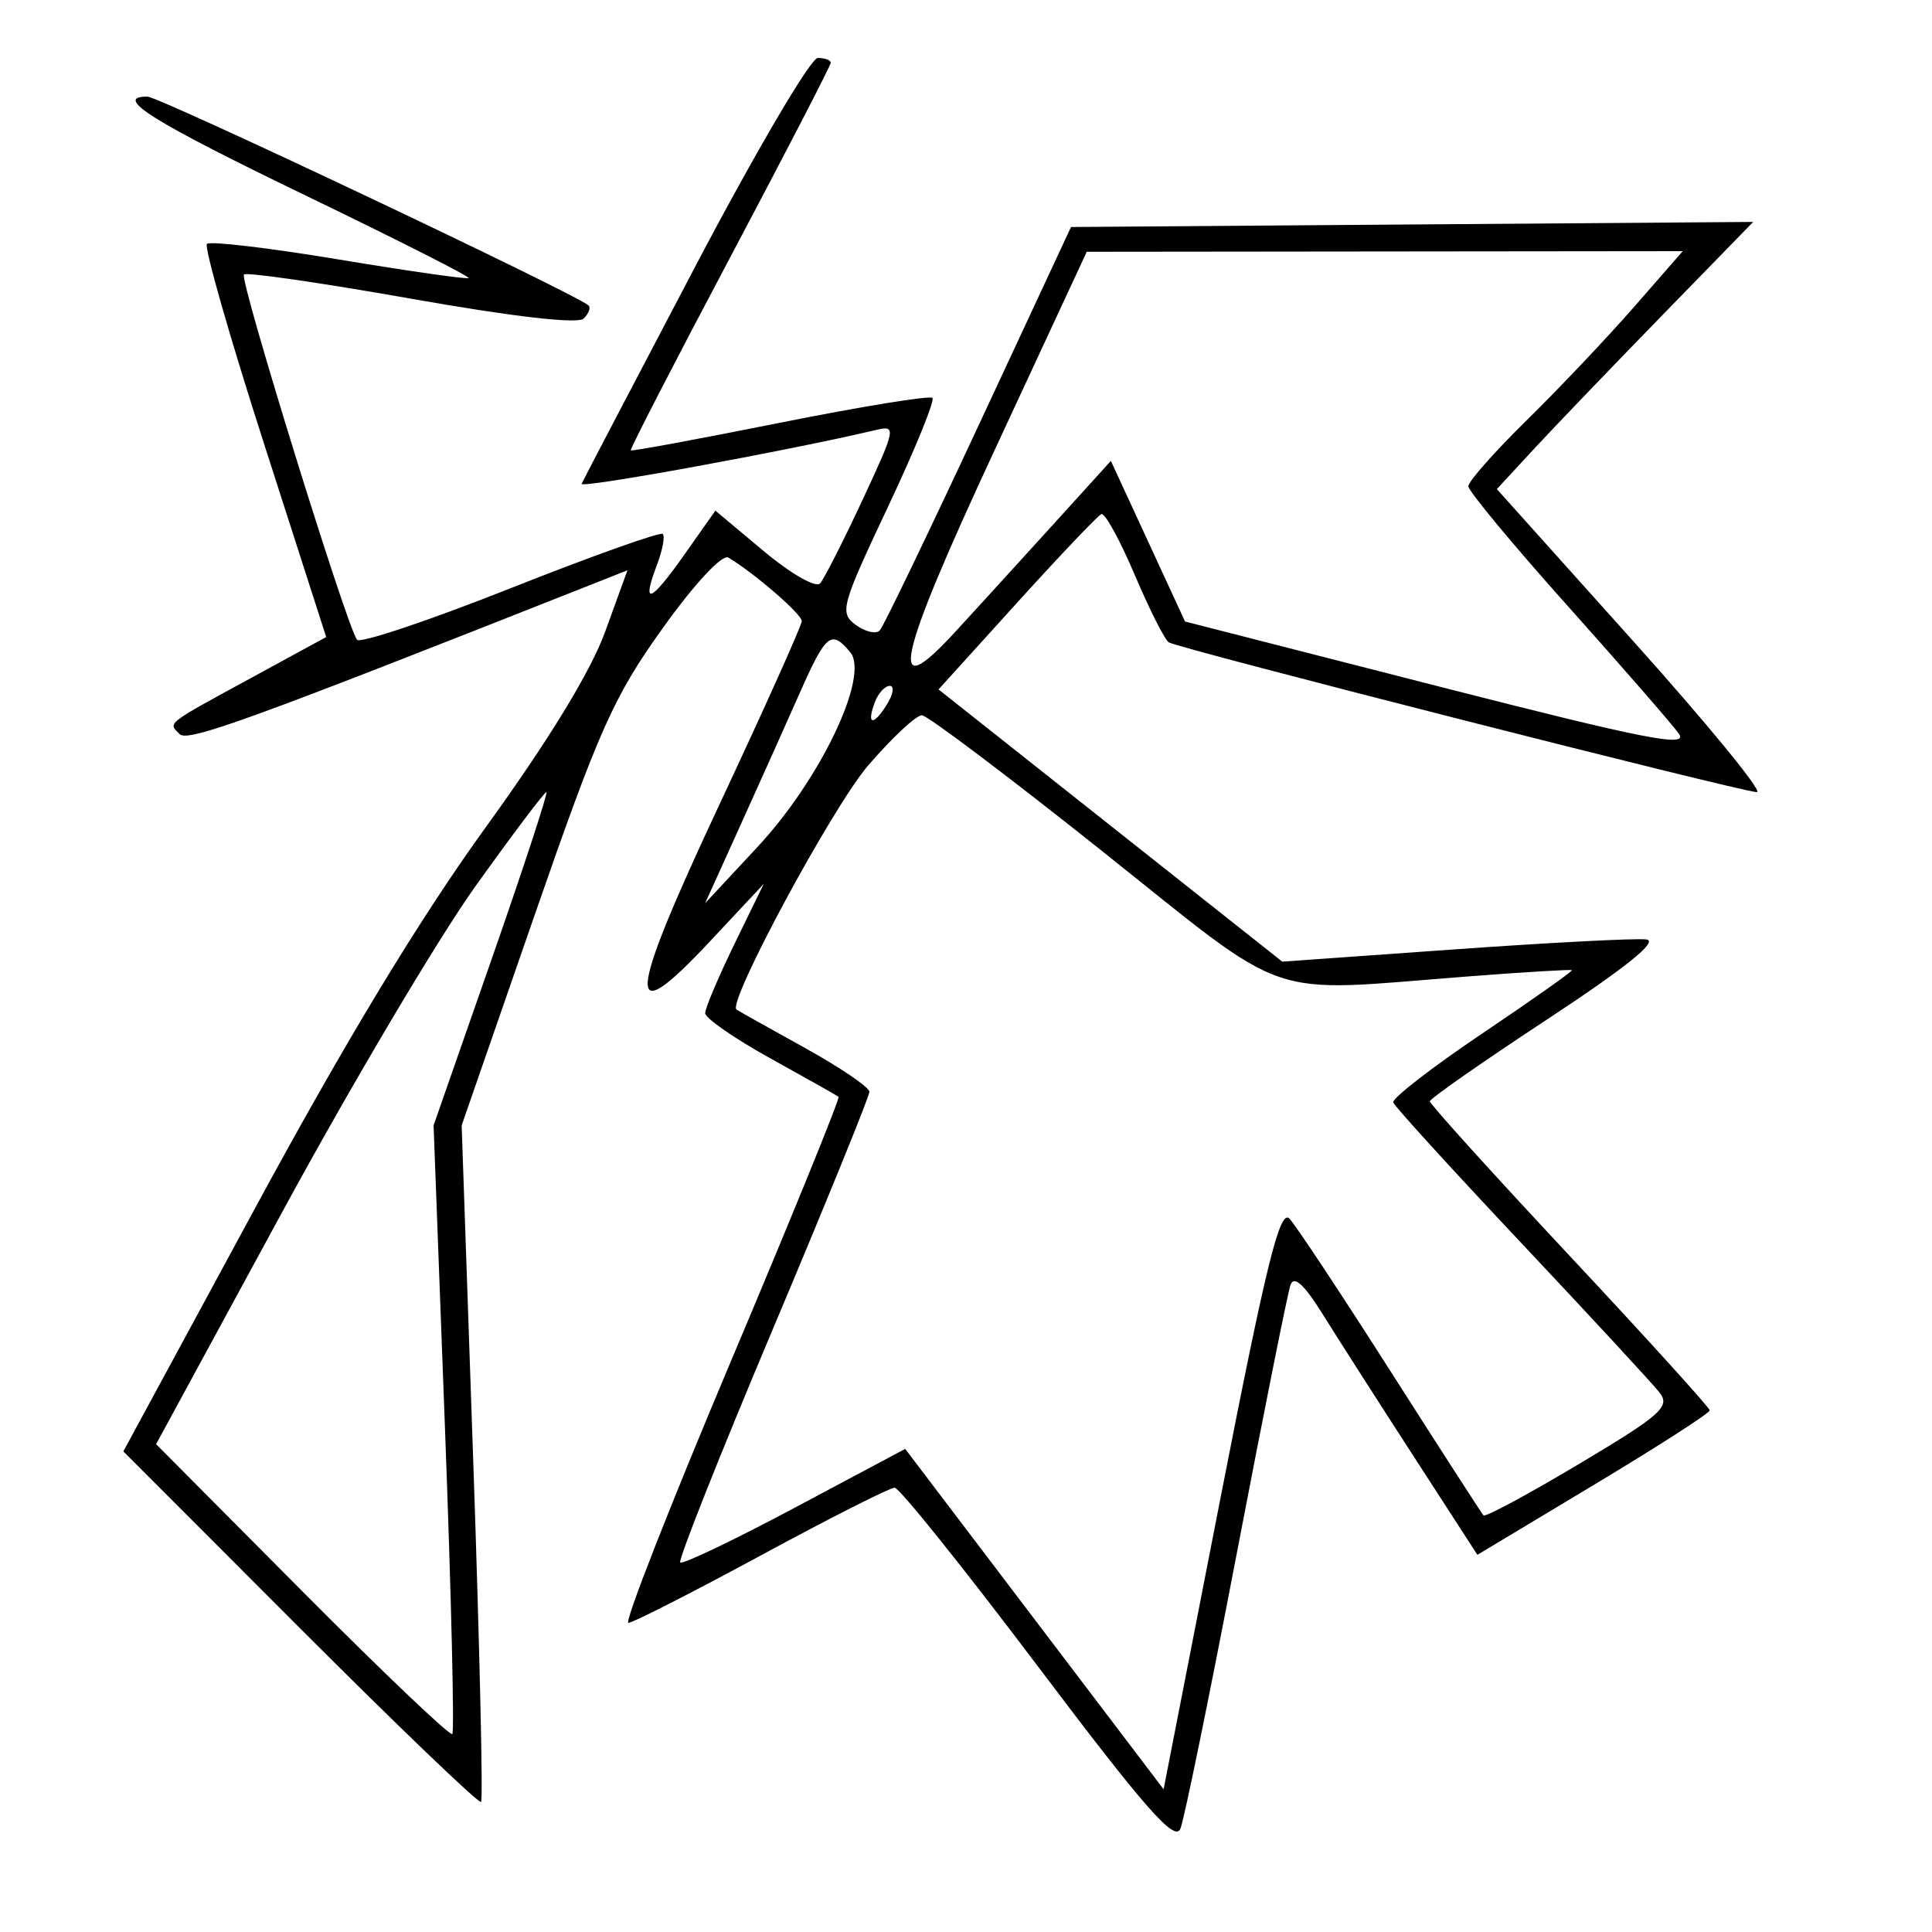 <svg xmlns="http://www.w3.org/2000/svg" width="200" height="200" viewBox="0 0 200 200" version="1.1">
	<path d="M 71.908 27.710 C 65.634 39.651, 60.369 49.718, 60.209 50.082 C 59.975 50.616, 81.575 46.666, 90.704 44.506 C 92.808 44.009, 92.744 44.338, 89.293 51.742 C 87.304 56.009, 85.326 59.901, 84.897 60.392 C 84.467 60.883, 81.854 59.390, 79.086 57.072 L 74.057 52.861 70.846 57.415 C 67.323 62.414, 66.375 62.775, 68 58.500 C 68.581 56.972, 68.855 55.522, 68.609 55.276 C 68.363 55.030, 61.276 57.558, 52.860 60.893 C 44.443 64.228, 37.289 66.629, 36.961 66.229 C 35.921 64.958, 24.758 28.909, 25.251 28.415 C 25.511 28.156, 33.319 29.287, 42.603 30.930 C 53.161 32.798, 59.836 33.564, 60.425 32.975 C 60.943 32.457, 61.172 31.850, 60.933 31.626 C 59.701 30.467, 16.475 10, 15.260 10 C 11.651 10, 15.764 12.572, 31.623 20.231 C 41.041 24.779, 48.641 28.626, 48.511 28.779 C 48.381 28.933, 42.359 28.074, 35.129 26.871 C 27.899 25.668, 21.730 24.937, 21.421 25.246 C 21.112 25.554, 23.764 34.839, 27.314 45.877 L 33.768 65.947 26.134 70.105 C 17.055 75.050, 17.389 74.789, 18.591 75.991 C 19.445 76.845, 25.589 74.614, 61.227 60.510 L 64.954 59.034 62.651 65.381 C 61.154 69.504, 56.827 76.593, 50.301 85.614 C 43.495 95.020, 35.821 107.686, 26.511 124.874 L 12.768 150.248 31.087 168.587 C 41.163 178.674, 49.583 186.750, 49.800 186.534 C 50.016 186.318, 49.652 170.472, 48.992 151.320 L 47.791 116.500 55.333 94.764 C 62.013 75.512, 63.527 72.117, 68.588 65.049 C 71.899 60.423, 74.764 57.343, 75.401 57.722 C 78.072 59.310, 83 63.571, 83 64.294 C 83 64.730, 79.173 73.256, 74.496 83.240 C 64.846 103.841, 64.632 106.925, 73.513 97.432 L 79.063 91.500 76.031 97.721 C 74.364 101.143, 73 104.367, 73 104.885 C 73 105.404, 76.037 107.508, 79.750 109.561 C 83.463 111.614, 86.639 113.404, 86.808 113.539 C 86.978 113.673, 81.967 125.982, 75.673 140.892 C 69.380 155.801, 64.598 168, 65.047 168 C 65.496 168, 71.681 164.850, 78.792 161 C 85.902 157.150, 92.121 154.002, 92.610 154.005 C 93.100 154.007, 99.794 162.356, 107.486 172.559 C 118.548 187.228, 121.624 190.730, 122.197 189.304 C 122.595 188.312, 125.203 175.575, 127.993 161 C 130.783 146.425, 133.301 133.834, 133.590 133.019 C 133.949 132.006, 134.997 132.954, 136.907 136.019 C 138.443 138.484, 142.679 145.102, 146.320 150.728 L 152.940 160.955 164.970 153.731 C 171.586 149.757, 176.996 146.280, 176.991 146.003 C 176.986 145.726, 170.461 138.528, 162.491 130.006 C 154.521 121.485, 148.009 114.285, 148.019 114.006 C 148.030 113.728, 153.512 109.900, 160.202 105.500 C 168.318 100.163, 171.723 97.417, 170.433 97.251 C 169.370 97.114, 160.454 97.575, 150.621 98.276 L 132.742 99.550 114.949 85.460 L 97.157 71.370 105.252 62.435 C 109.704 57.521, 113.646 53.374, 114.011 53.221 C 114.376 53.067, 115.927 55.886, 117.456 59.485 C 118.986 63.084, 120.577 66.238, 120.992 66.495 C 122.046 67.146, 180.365 82, 181.869 82 C 182.543 82, 176.763 74.942, 169.024 66.316 L 154.954 50.631 158.712 46.566 C 160.778 44.330, 166.748 38.107, 171.979 32.737 L 181.489 22.974 146.180 23.237 L 110.872 23.500 101.320 44 C 96.066 55.275, 91.458 64.839, 91.080 65.254 C 90.702 65.668, 89.580 65.413, 88.587 64.687 C 86.887 63.445, 87.081 62.733, 91.897 52.523 C 94.710 46.559, 96.793 41.460, 96.525 41.192 C 96.257 40.924, 89.167 42.079, 80.769 43.759 C 72.371 45.439, 65.410 46.728, 65.299 46.623 C 65.188 46.517, 69.801 37.559, 75.549 26.715 C 81.297 15.871, 86 6.774, 86 6.500 C 86 6.225, 85.396 6, 84.658 6 C 83.920 6, 78.182 15.770, 71.908 27.710 M 102.876 46.782 C 92.811 68.450, 91.798 73.112, 98.811 65.492 C 100.840 63.288, 105.312 58.386, 108.749 54.599 L 114.998 47.713 118.837 56.026 L 122.676 64.340 148.876 71.043 C 170.309 76.527, 174.841 77.419, 173.788 75.945 C 173.080 74.954, 167.887 68.987, 162.250 62.686 C 156.613 56.385, 152 50.826, 152 50.333 C 152 49.841, 154.735 46.751, 158.078 43.469 C 161.420 40.186, 166.415 34.913, 169.177 31.750 L 174.198 26 143.349 26.032 L 112.500 26.064 102.876 46.782 M 82.784 71.750 C 81.385 74.912, 78.610 81.100, 76.618 85.500 L 72.995 93.500 78.415 87.678 C 84.944 80.667, 90.044 69.962, 88.018 67.522 C 86.053 65.154, 85.506 65.596, 82.784 71.750 M 90.583 72.643 C 89.665 75.037, 90.381 75.221, 91.796 72.955 C 92.468 71.880, 92.611 71, 92.115 71 C 91.620 71, 90.930 71.739, 90.583 72.643 M 89.863 79.250 C 86.199 83.507, 75.268 103.775, 76.239 104.509 C 76.383 104.617, 79.537 106.386, 83.250 108.439 C 86.963 110.492, 90 112.556, 90 113.026 C 90 113.495, 85.499 124.556, 79.998 137.604 C 74.497 150.653, 70.185 161.518, 70.416 161.749 C 70.647 161.980, 75.982 159.429, 82.271 156.079 L 93.707 149.990 107.082 167.608 L 120.456 185.225 126.355 155.025 C 131.096 130.757, 132.497 125.088, 133.493 126.163 C 134.175 126.898, 138.893 134.025, 143.979 142 C 149.064 149.975, 153.380 156.668, 153.569 156.873 C 153.758 157.078, 158.227 154.672, 163.499 151.527 C 171.970 146.471, 172.934 145.614, 171.793 144.153 C 171.083 143.244, 164.651 136.287, 157.501 128.693 C 150.350 121.099, 144.378 114.545, 144.229 114.129 C 144.079 113.712, 148.226 110.497, 153.445 106.985 C 158.663 103.473, 162.835 100.524, 162.716 100.433 C 162.597 100.342, 157.775 100.632, 152 101.078 C 130.524 102.734, 133.916 103.899, 114 88.032 C 104.375 80.365, 96.023 74.071, 95.441 74.046 C 94.858 74.021, 92.348 76.362, 89.863 79.250 M 49.214 91.750 C 45.377 97.112, 36.370 112.300, 29.198 125.500 L 16.159 149.500 31.282 164.714 C 39.599 173.082, 46.593 179.741, 46.823 179.511 C 47.052 179.281, 46.710 165.010, 46.062 147.796 L 44.884 116.500 50.908 99.250 C 54.221 89.763, 56.765 82, 56.561 82 C 56.356 82, 53.050 86.388, 49.214 91.750" stroke="none" fill="black" fill-rule="evenodd"/>
</svg>